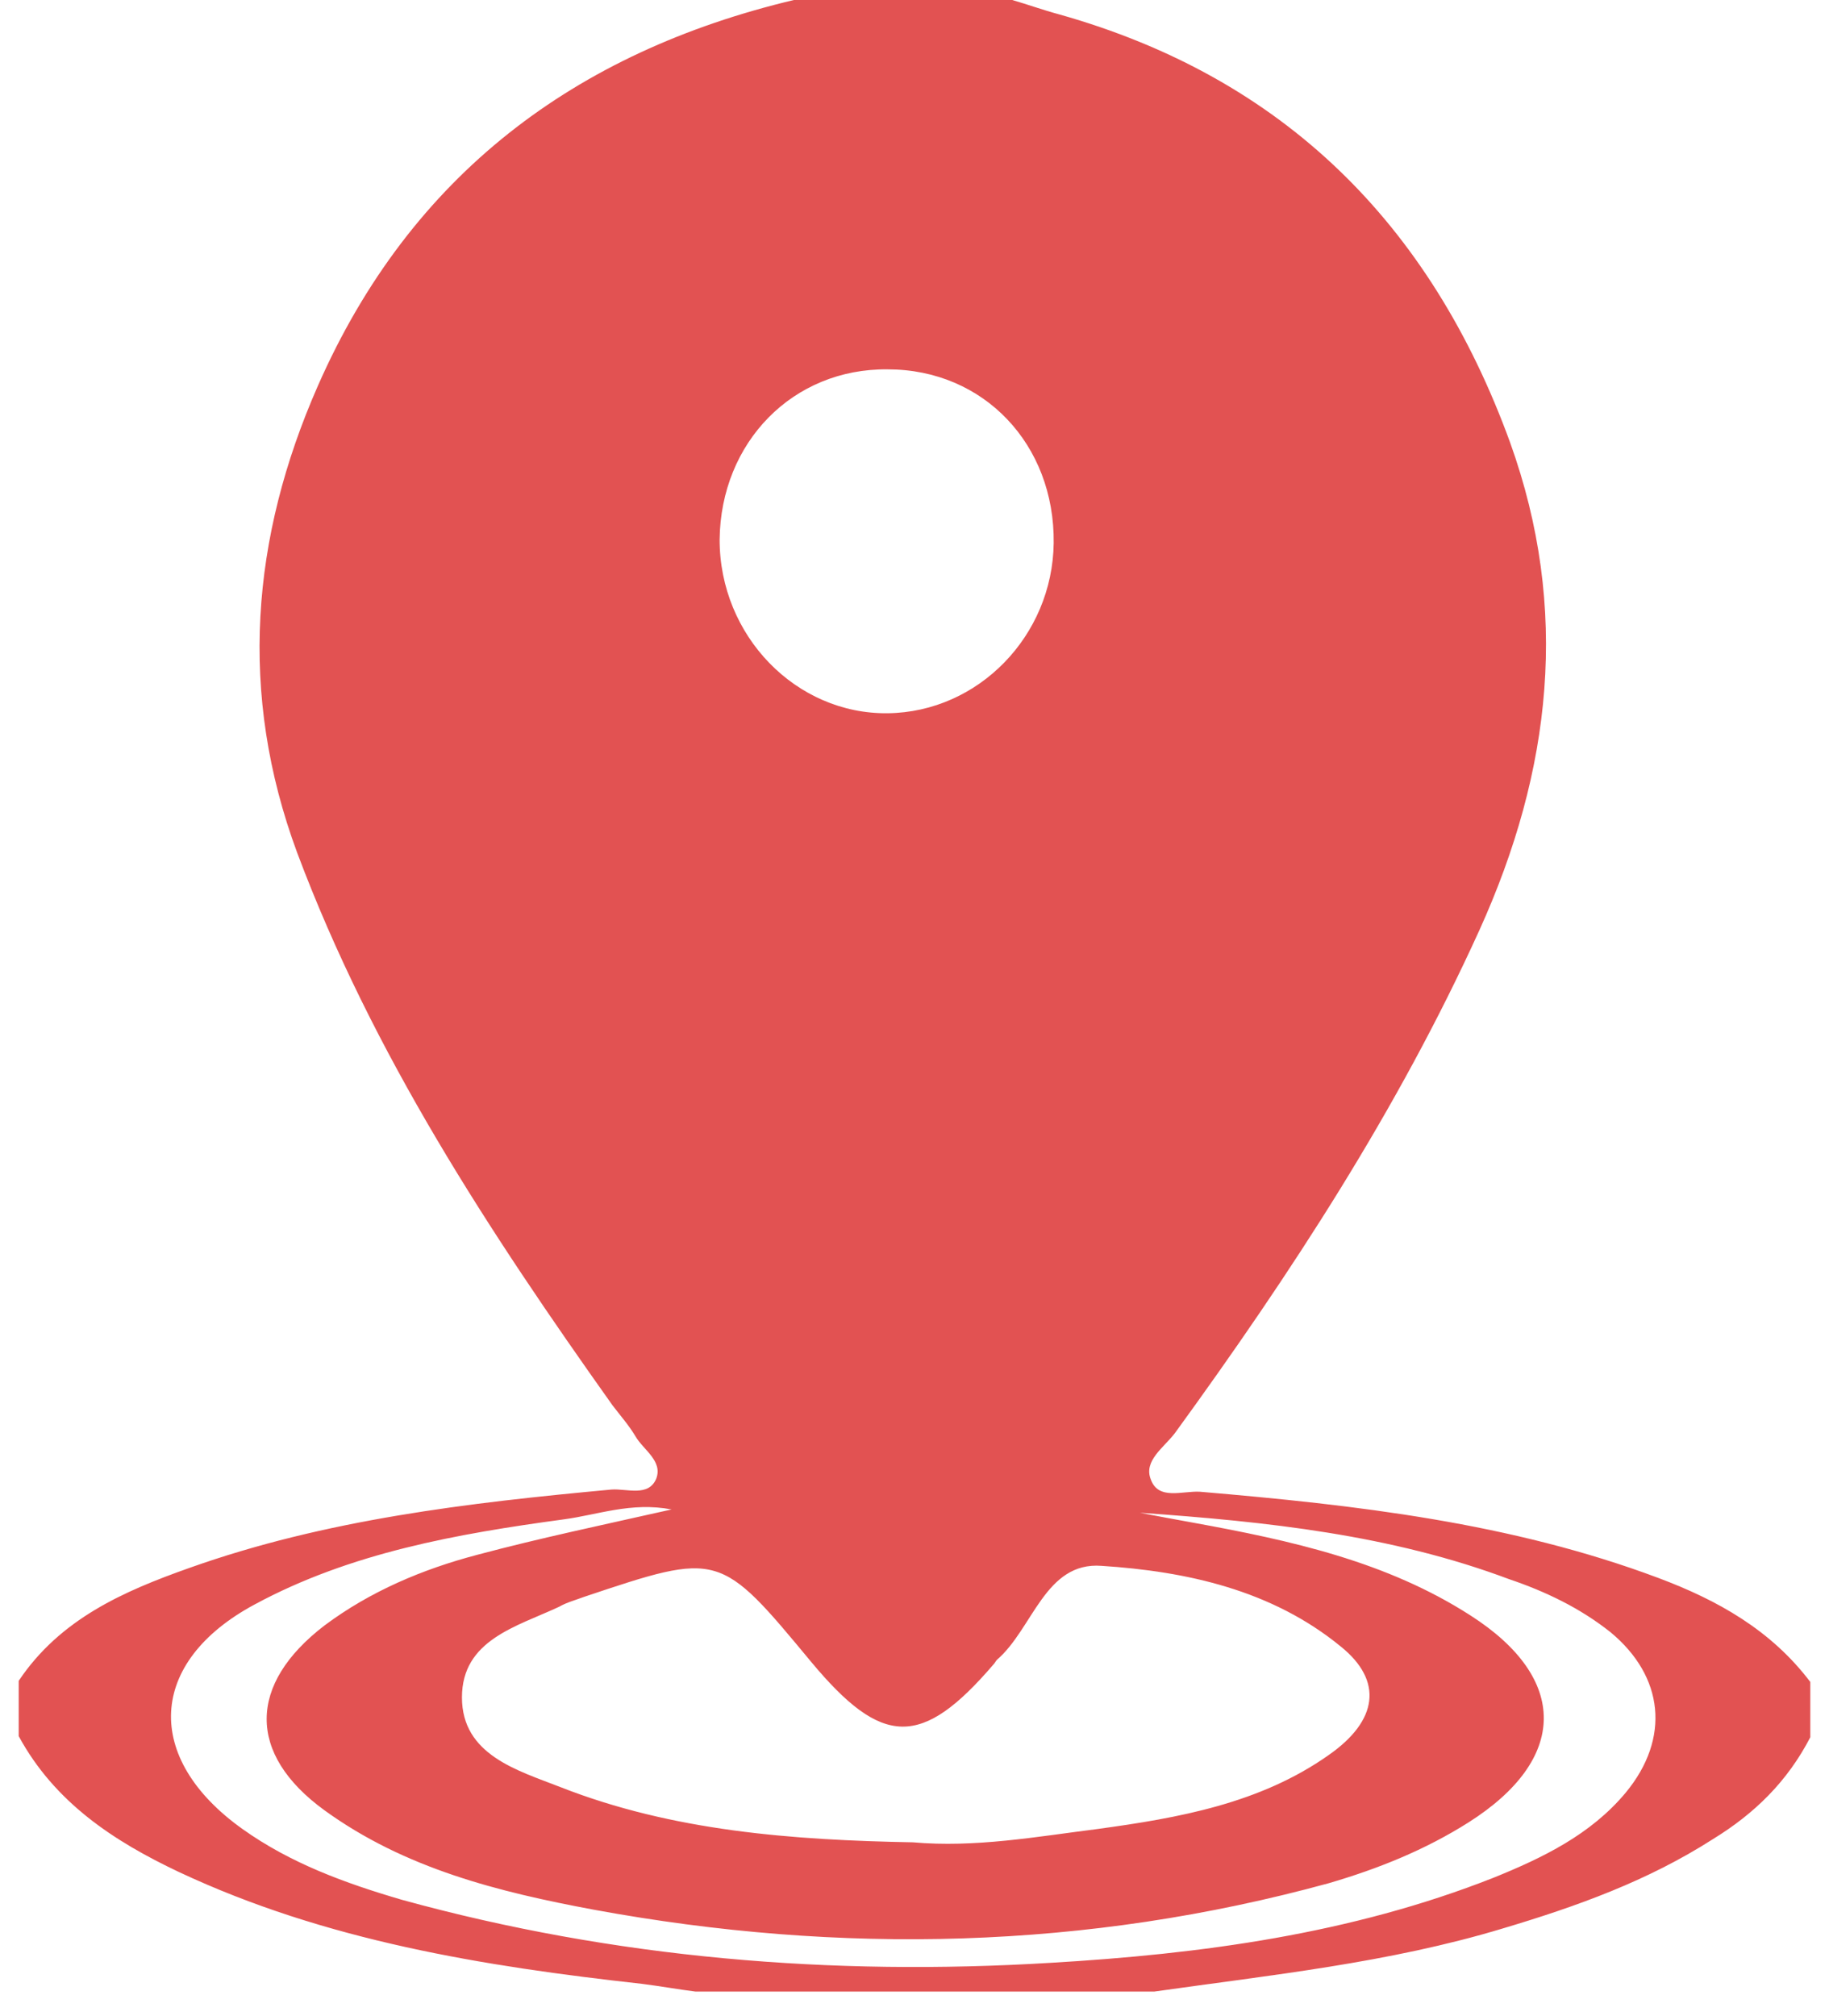 <svg width="49" height="54" viewBox="0 0 49 54" fill="none" xmlns="http://www.w3.org/2000/svg">
<path d="M0.501 46.502C0.501 45.999 0.501 45.525 0.501 45.021C1.613 43.362 3.309 42.622 5.064 42C8.72 40.697 12.552 40.252 16.383 39.897C16.793 39.867 17.378 40.104 17.583 39.601C17.758 39.127 17.232 38.831 17.027 38.475C16.851 38.179 16.617 37.913 16.413 37.646C13.107 32.996 9.978 28.227 7.96 22.836C6.38 18.571 6.731 14.395 8.515 10.337C11.002 4.68 15.418 1.392 21.268 0C23.228 0 25.158 0 27.118 0C27.527 0.118 27.937 0.267 28.375 0.385C34.371 2.073 38.32 5.983 40.455 11.848C42.064 16.32 41.567 20.645 39.636 24.91C37.443 29.738 34.576 34.121 31.476 38.386C31.183 38.772 30.628 39.127 30.832 39.63C31.037 40.193 31.681 39.927 32.149 39.956C36.331 40.312 40.485 40.786 44.433 42.267C46.013 42.859 47.446 43.659 48.499 45.051C48.499 45.554 48.499 46.028 48.499 46.532C47.885 47.717 47.007 48.575 45.896 49.257C44.141 50.382 42.239 51.063 40.251 51.656C37.209 52.574 34.05 52.9 30.92 53.344C26.825 53.344 22.73 53.344 18.636 53.344C18.168 53.285 17.67 53.196 17.202 53.137C12.932 52.663 8.72 51.982 4.801 50.145C3.046 49.316 1.466 48.279 0.501 46.502ZM24.456 49.346C26.123 49.494 27.761 49.197 29.399 48.99C31.564 48.694 33.757 48.309 35.6 47.006C36.916 46.087 37.062 45.021 35.922 44.103C34.079 42.592 31.798 42.089 29.516 41.941C27.995 41.822 27.674 43.629 26.708 44.458C26.679 44.488 26.65 44.547 26.62 44.577C24.69 46.828 23.637 46.798 21.736 44.518C19.279 41.556 19.279 41.556 15.652 42.77C15.418 42.859 15.184 42.918 14.979 43.037C13.839 43.57 12.376 43.925 12.376 45.465C12.376 47.006 13.868 47.42 15.009 47.865C18.021 49.049 21.239 49.286 24.456 49.346ZM30.54 40.519C31.008 40.608 31.476 40.697 31.973 40.786C34.576 41.26 37.15 41.822 39.402 43.274C42.035 44.962 42.006 47.124 39.344 48.812C38.174 49.553 36.916 50.056 35.6 50.441C29.107 52.219 22.526 52.367 15.915 51.152C13.371 50.678 10.855 50.056 8.691 48.487C6.614 46.976 6.643 45.11 8.691 43.54C9.919 42.622 11.323 42.03 12.786 41.645C14.453 41.2 16.149 40.845 17.992 40.43C16.91 40.223 16.003 40.578 15.096 40.697C12.259 41.082 9.393 41.585 6.819 42.977C3.952 44.518 3.835 47.094 6.497 48.99C7.784 49.908 9.247 50.441 10.768 50.886C16.471 52.456 22.292 52.929 28.142 52.574C32.178 52.337 36.185 51.804 40.017 50.293C41.333 49.76 42.62 49.138 43.556 48.013C44.755 46.561 44.58 44.903 43.146 43.718C42.327 43.066 41.391 42.622 40.426 42.296C37.267 41.111 33.933 40.756 30.54 40.519ZM19.279 14.454C19.279 17.031 21.326 19.134 23.783 19.104C26.211 19.075 28.2 17.031 28.229 14.543C28.259 11.907 26.357 9.893 23.783 9.893C21.239 9.863 19.308 11.848 19.279 14.454Z" fill="#E25252"/>
</svg>
